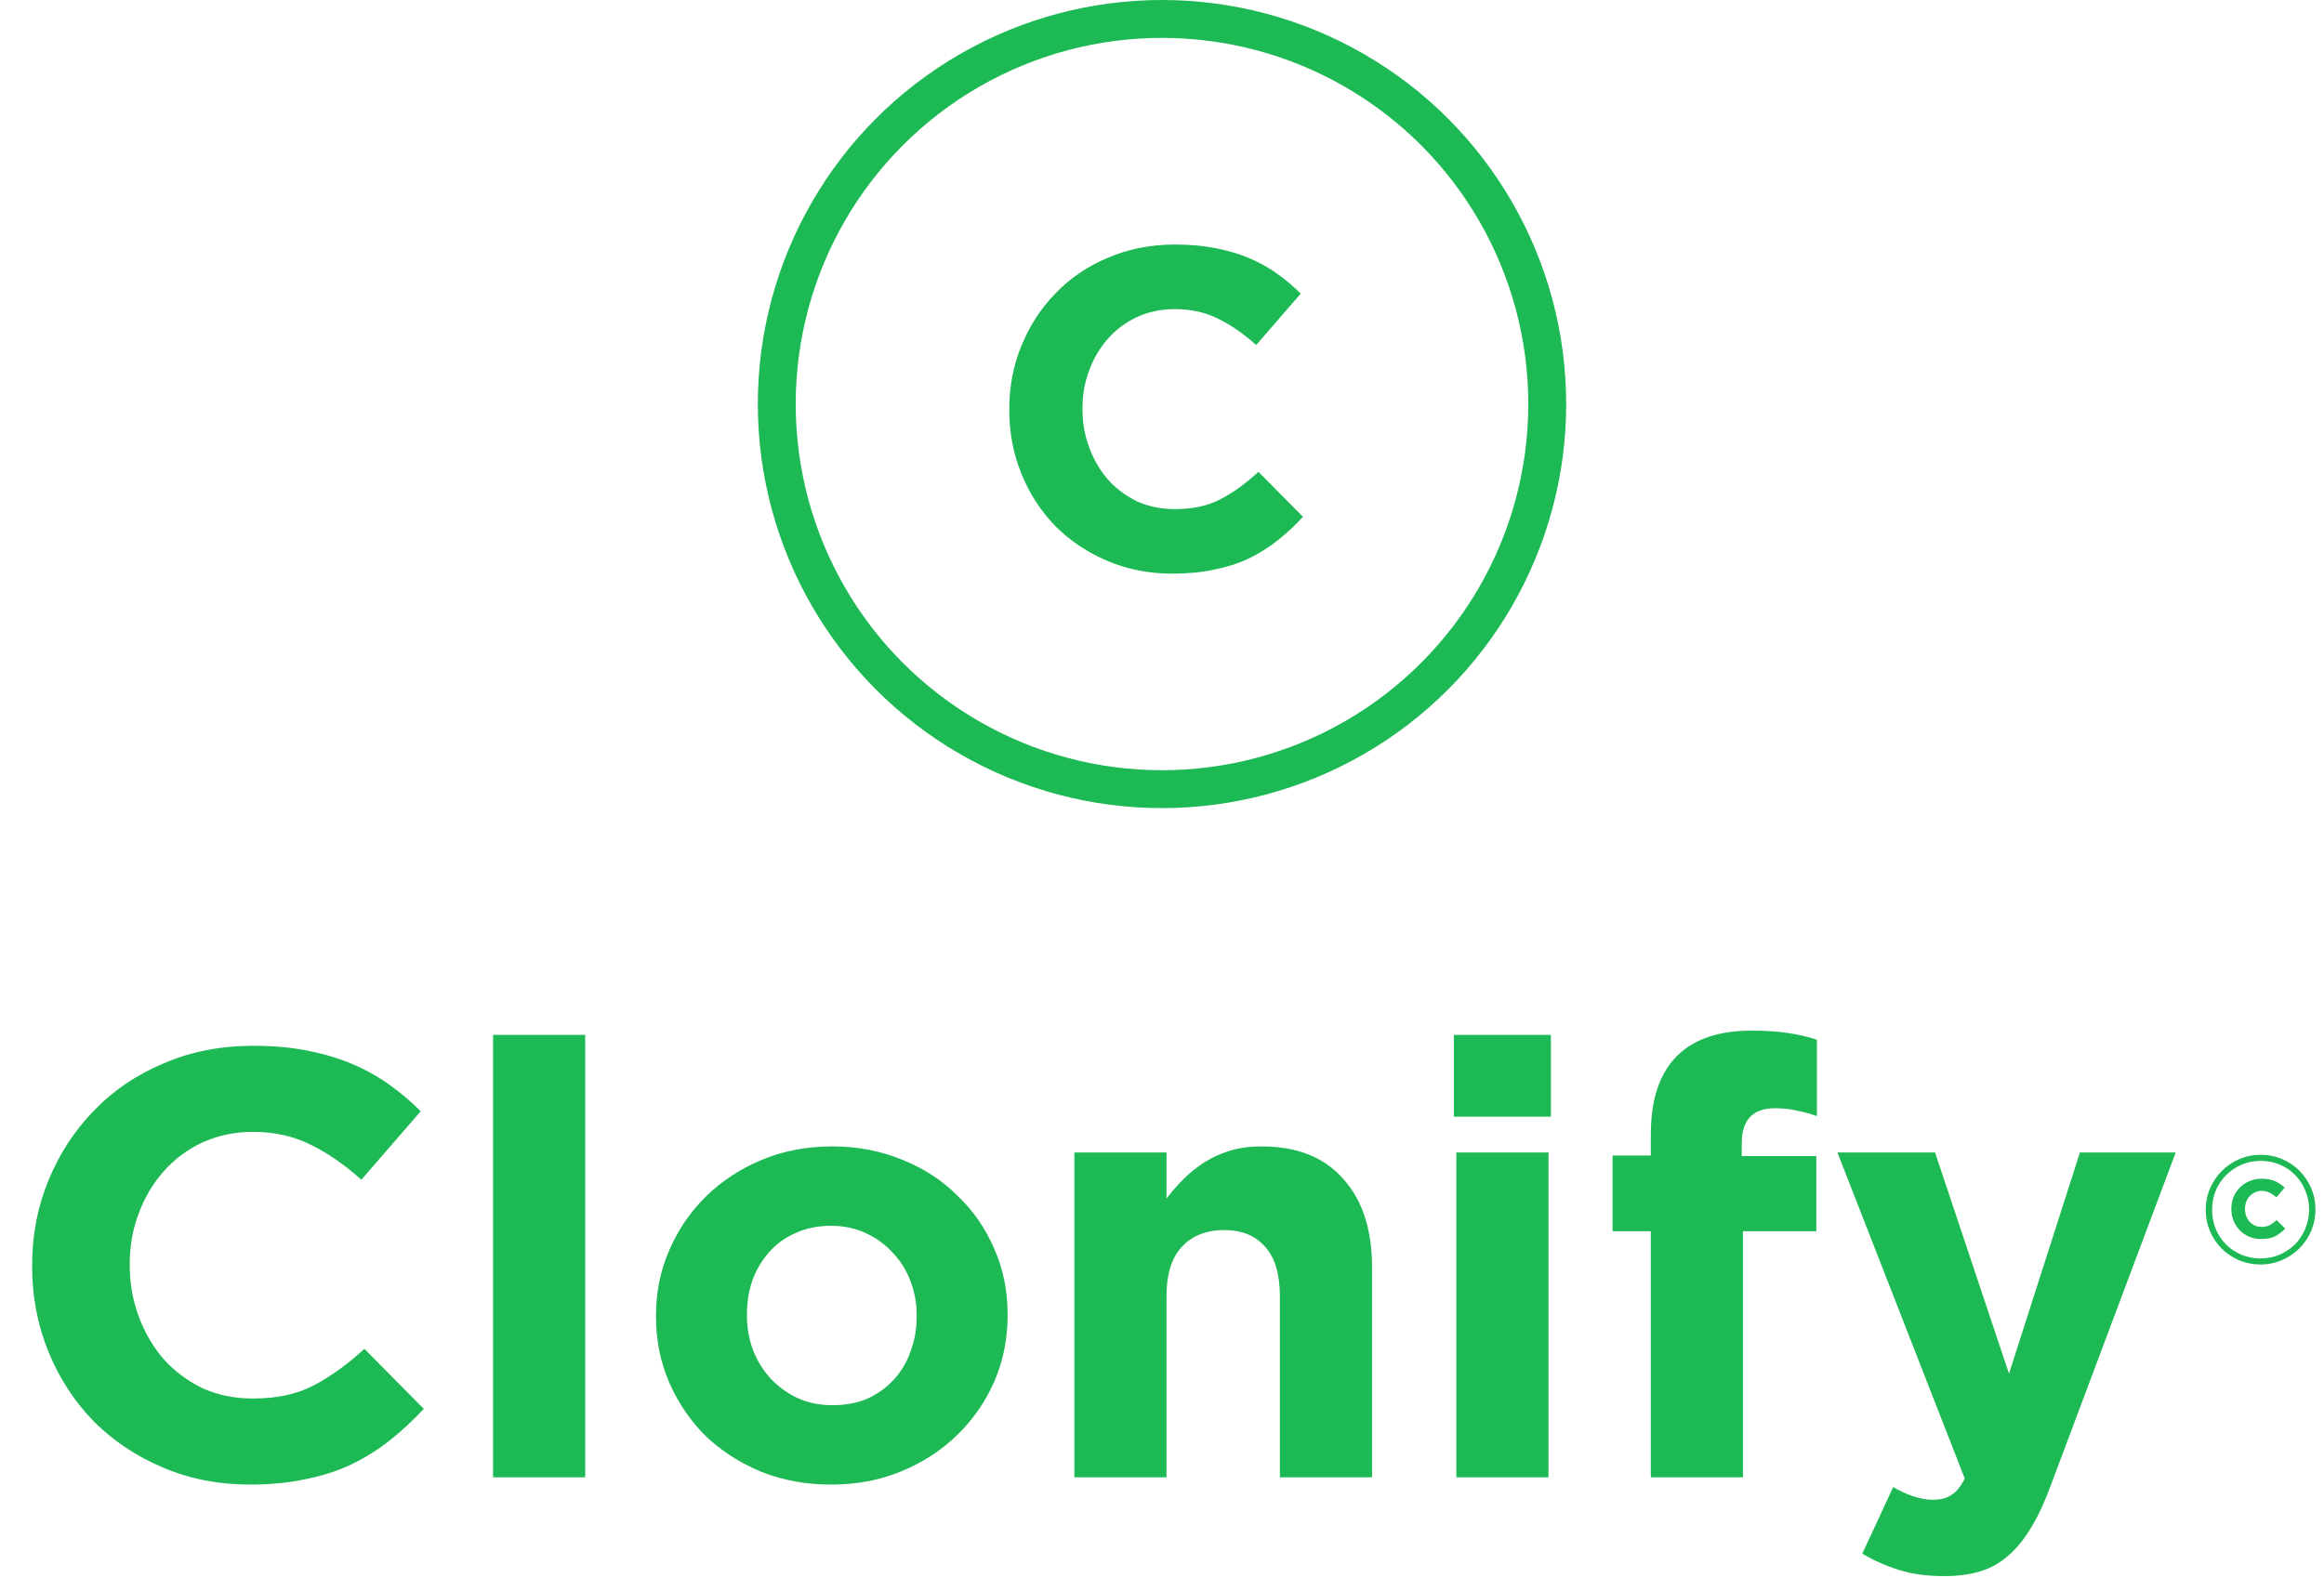 <svg width="184" height="126" viewBox="0 0 184 126" fill="none" xmlns="http://www.w3.org/2000/svg">
<path d="M179.028 98.128C178.692 98.128 178.376 98.068 178.08 97.948C177.792 97.82 177.544 97.652 177.336 97.444C177.128 97.228 176.964 96.976 176.844 96.688C176.724 96.4 176.664 96.092 176.664 95.764V95.74C176.664 95.412 176.72 95.104 176.832 94.816C176.952 94.528 177.116 94.276 177.324 94.06C177.54 93.844 177.796 93.672 178.092 93.544C178.388 93.416 178.712 93.352 179.064 93.352C179.504 93.352 179.864 93.42 180.144 93.556C180.424 93.684 180.672 93.852 180.888 94.06L180.228 94.828C180.052 94.668 179.868 94.544 179.676 94.456C179.492 94.36 179.288 94.312 179.064 94.312C178.872 94.312 178.696 94.352 178.536 94.432C178.376 94.504 178.236 94.604 178.116 94.732C177.996 94.86 177.904 95.012 177.84 95.188C177.776 95.356 177.744 95.536 177.744 95.728V95.752C177.744 95.944 177.776 96.128 177.84 96.304C177.904 96.472 177.992 96.62 178.104 96.748C178.224 96.876 178.364 96.98 178.524 97.06C178.692 97.132 178.872 97.168 179.064 97.168C179.32 97.168 179.536 97.12 179.712 97.024C179.888 96.92 180.068 96.788 180.252 96.628L180.924 97.3C180.684 97.556 180.42 97.76 180.132 97.912C179.844 98.056 179.476 98.128 179.028 98.128ZM178.968 99.664C179.52 99.664 180.028 99.564 180.492 99.364C180.964 99.156 181.372 98.88 181.716 98.536C182.06 98.184 182.328 97.772 182.52 97.3C182.72 96.828 182.82 96.328 182.82 95.8V95.776C182.82 95.248 182.72 94.752 182.52 94.288C182.328 93.816 182.06 93.408 181.716 93.064C181.38 92.712 180.976 92.436 180.504 92.236C180.04 92.036 179.536 91.936 178.992 91.936C178.44 91.936 177.928 92.04 177.456 92.248C176.992 92.448 176.588 92.724 176.244 93.076C175.9 93.42 175.628 93.828 175.428 94.3C175.236 94.772 175.14 95.272 175.14 95.8V95.824C175.14 96.352 175.236 96.852 175.428 97.324C175.62 97.788 175.888 98.196 176.232 98.548C176.576 98.892 176.98 99.164 177.444 99.364C177.916 99.564 178.424 99.664 178.968 99.664ZM178.968 100.144C178.36 100.144 177.792 100.032 177.264 99.808C176.736 99.576 176.276 99.264 175.884 98.872C175.5 98.48 175.196 98.024 174.972 97.504C174.748 96.976 174.636 96.416 174.636 95.824V95.8C174.636 95.208 174.748 94.652 174.972 94.132C175.196 93.604 175.504 93.144 175.896 92.752C176.288 92.352 176.748 92.036 177.276 91.804C177.812 91.572 178.384 91.456 178.992 91.456C179.6 91.456 180.168 91.572 180.696 91.804C181.224 92.028 181.68 92.336 182.064 92.728C182.456 93.12 182.764 93.58 182.988 94.108C183.212 94.628 183.324 95.184 183.324 95.776V95.8C183.324 96.392 183.212 96.952 182.988 97.48C182.764 98 182.456 98.46 182.064 98.86C181.672 99.252 181.208 99.564 180.672 99.796C180.144 100.028 179.576 100.144 178.968 100.144Z" fill="#1DB954"/>
<path d="M19.776 117.576C17.312 117.576 15.024 117.128 12.912 116.232C10.8 115.336 8.976 114.12 7.44 112.584C5.904 111.016 4.704 109.176 3.84 107.064C2.976 104.952 2.544 102.696 2.544 100.296V100.2C2.544 97.8 2.976 95.56 3.84 93.48C4.704 91.368 5.904 89.528 7.44 87.96C8.976 86.36 10.816 85.112 12.96 84.216C15.104 83.288 17.472 82.824 20.064 82.824C21.632 82.824 23.056 82.952 24.336 83.208C25.648 83.464 26.832 83.816 27.888 84.264C28.944 84.712 29.92 85.256 30.816 85.896C31.712 86.536 32.544 87.24 33.312 88.008L28.608 93.432C27.296 92.248 25.952 91.32 24.576 90.648C23.232 89.976 21.712 89.64 20.016 89.64C18.608 89.64 17.296 89.912 16.08 90.456C14.896 91 13.872 91.752 13.008 92.712C12.144 93.672 11.472 94.792 10.992 96.072C10.512 97.32 10.272 98.664 10.272 100.104V100.2C10.272 101.64 10.512 103 10.992 104.28C11.472 105.56 12.128 106.68 12.96 107.64C13.824 108.6 14.848 109.368 16.032 109.944C17.248 110.488 18.576 110.76 20.016 110.76C21.936 110.76 23.552 110.408 24.864 109.704C26.208 109 27.536 108.04 28.848 106.824L33.552 111.576C32.688 112.504 31.792 113.336 30.864 114.072C29.936 114.808 28.912 115.448 27.792 115.992C26.704 116.504 25.504 116.888 24.192 117.144C22.88 117.432 21.408 117.576 19.776 117.576ZM39.038 81.96H46.334V117H39.038V81.96ZM65.906 111.288C66.962 111.288 67.89 111.112 68.69 110.76C69.522 110.376 70.226 109.864 70.802 109.224C71.378 108.584 71.81 107.848 72.098 107.016C72.418 106.152 72.578 105.24 72.578 104.28V104.184C72.578 103.224 72.418 102.328 72.098 101.496C71.778 100.632 71.314 99.88 70.706 99.24C70.098 98.568 69.378 98.04 68.546 97.656C67.714 97.272 66.802 97.08 65.81 97.08C64.754 97.08 63.81 97.272 62.978 97.656C62.178 98.008 61.49 98.504 60.914 99.144C60.338 99.784 59.89 100.536 59.57 101.4C59.282 102.232 59.138 103.128 59.138 104.088V104.184C59.138 105.144 59.298 106.056 59.618 106.92C59.938 107.752 60.402 108.504 61.01 109.176C61.618 109.816 62.322 110.328 63.122 110.712C63.954 111.096 64.882 111.288 65.906 111.288ZM65.81 117.576C63.826 117.576 61.986 117.24 60.29 116.568C58.594 115.864 57.122 114.92 55.874 113.736C54.658 112.52 53.698 111.112 52.994 109.512C52.29 107.88 51.938 106.136 51.938 104.28V104.184C51.938 102.328 52.29 100.6 52.994 99C53.698 97.368 54.674 95.944 55.922 94.728C57.17 93.512 58.642 92.552 60.338 91.848C62.034 91.144 63.89 90.792 65.906 90.792C67.89 90.792 69.73 91.144 71.426 91.848C73.122 92.52 74.578 93.464 75.794 94.68C77.042 95.864 78.018 97.272 78.722 98.904C79.426 100.504 79.778 102.232 79.778 104.088V104.184C79.778 106.04 79.426 107.784 78.722 109.416C78.018 111.016 77.042 112.424 75.794 113.64C74.546 114.856 73.074 115.816 71.378 116.52C69.682 117.224 67.826 117.576 65.81 117.576ZM85.061 91.272H92.357V94.92C92.773 94.376 93.221 93.864 93.701 93.384C94.213 92.872 94.773 92.424 95.381 92.04C95.989 91.656 96.661 91.352 97.397 91.128C98.133 90.904 98.965 90.792 99.893 90.792C102.677 90.792 104.821 91.64 106.325 93.336C107.861 95.032 108.629 97.368 108.629 100.344V117H101.333V102.648C101.333 100.92 100.949 99.624 100.181 98.76C99.413 97.864 98.325 97.416 96.917 97.416C95.509 97.416 94.389 97.864 93.557 98.76C92.757 99.624 92.357 100.92 92.357 102.648V117H85.061V91.272ZM115.303 91.272H122.599V117H115.303V91.272ZM115.111 81.96H122.791V88.44H115.111V81.96ZM130.7 97.512H127.676V91.512H130.7V89.88C130.7 87.096 131.388 85.016 132.764 83.64C134.108 82.296 136.076 81.624 138.668 81.624C139.82 81.624 140.796 81.688 141.596 81.816C142.428 81.944 143.18 82.12 143.852 82.344V88.392C143.308 88.2 142.78 88.056 142.268 87.96C141.756 87.832 141.18 87.768 140.54 87.768C138.78 87.768 137.9 88.696 137.9 90.552V91.56H143.804V97.512H137.996V117H130.7V97.512ZM153.924 124.824C152.58 124.824 151.396 124.664 150.372 124.344C149.348 124.024 148.372 123.592 147.444 123.048L149.892 117.768C150.372 118.056 150.884 118.296 151.428 118.488C152.004 118.68 152.532 118.776 153.012 118.776C153.652 118.776 154.148 118.648 154.5 118.392C154.884 118.168 155.236 117.736 155.556 117.096L145.476 91.272H153.204L159.06 108.792L164.676 91.272H172.26L162.372 117.624C161.892 118.936 161.38 120.04 160.836 120.936C160.292 121.864 159.684 122.616 159.012 123.192C158.372 123.768 157.636 124.184 156.804 124.44C155.972 124.696 155.012 124.824 153.924 124.824Z" fill="#1DB954"/>
<circle cx="92" cy="32" r="30.5" stroke="#1DB954" stroke-width="3"/>
<path d="M92.832 45.432C90.984 45.432 89.268 45.096 87.684 44.424C86.1 43.752 84.732 42.84 83.58 41.688C82.428 40.512 81.528 39.132 80.88 37.548C80.232 35.964 79.908 34.272 79.908 32.472V32.4C79.908 30.6 80.232 28.92 80.88 27.36C81.528 25.776 82.428 24.396 83.58 23.22C84.732 22.02 86.112 21.084 87.72 20.412C89.328 19.716 91.104 19.368 93.048 19.368C94.224 19.368 95.292 19.464 96.252 19.656C97.236 19.848 98.124 20.112 98.916 20.448C99.708 20.784 100.44 21.192 101.112 21.672C101.784 22.152 102.408 22.68 102.984 23.256L99.456 27.324C98.472 26.436 97.464 25.74 96.432 25.236C95.424 24.732 94.284 24.48 93.012 24.48C91.956 24.48 90.972 24.684 90.06 25.092C89.172 25.5 88.404 26.064 87.756 26.784C87.108 27.504 86.604 28.344 86.244 29.304C85.884 30.24 85.704 31.248 85.704 32.328V32.4C85.704 33.48 85.884 34.5 86.244 35.46C86.604 36.42 87.096 37.26 87.72 37.98C88.368 38.7 89.136 39.276 90.024 39.708C90.936 40.116 91.932 40.32 93.012 40.32C94.452 40.32 95.664 40.056 96.648 39.528C97.656 39 98.652 38.28 99.636 37.368L103.164 40.932C102.516 41.628 101.844 42.252 101.148 42.804C100.452 43.356 99.684 43.836 98.844 44.244C98.028 44.628 97.128 44.916 96.144 45.108C95.16 45.324 94.056 45.432 92.832 45.432Z" fill="#1DB954"/>
</svg>
